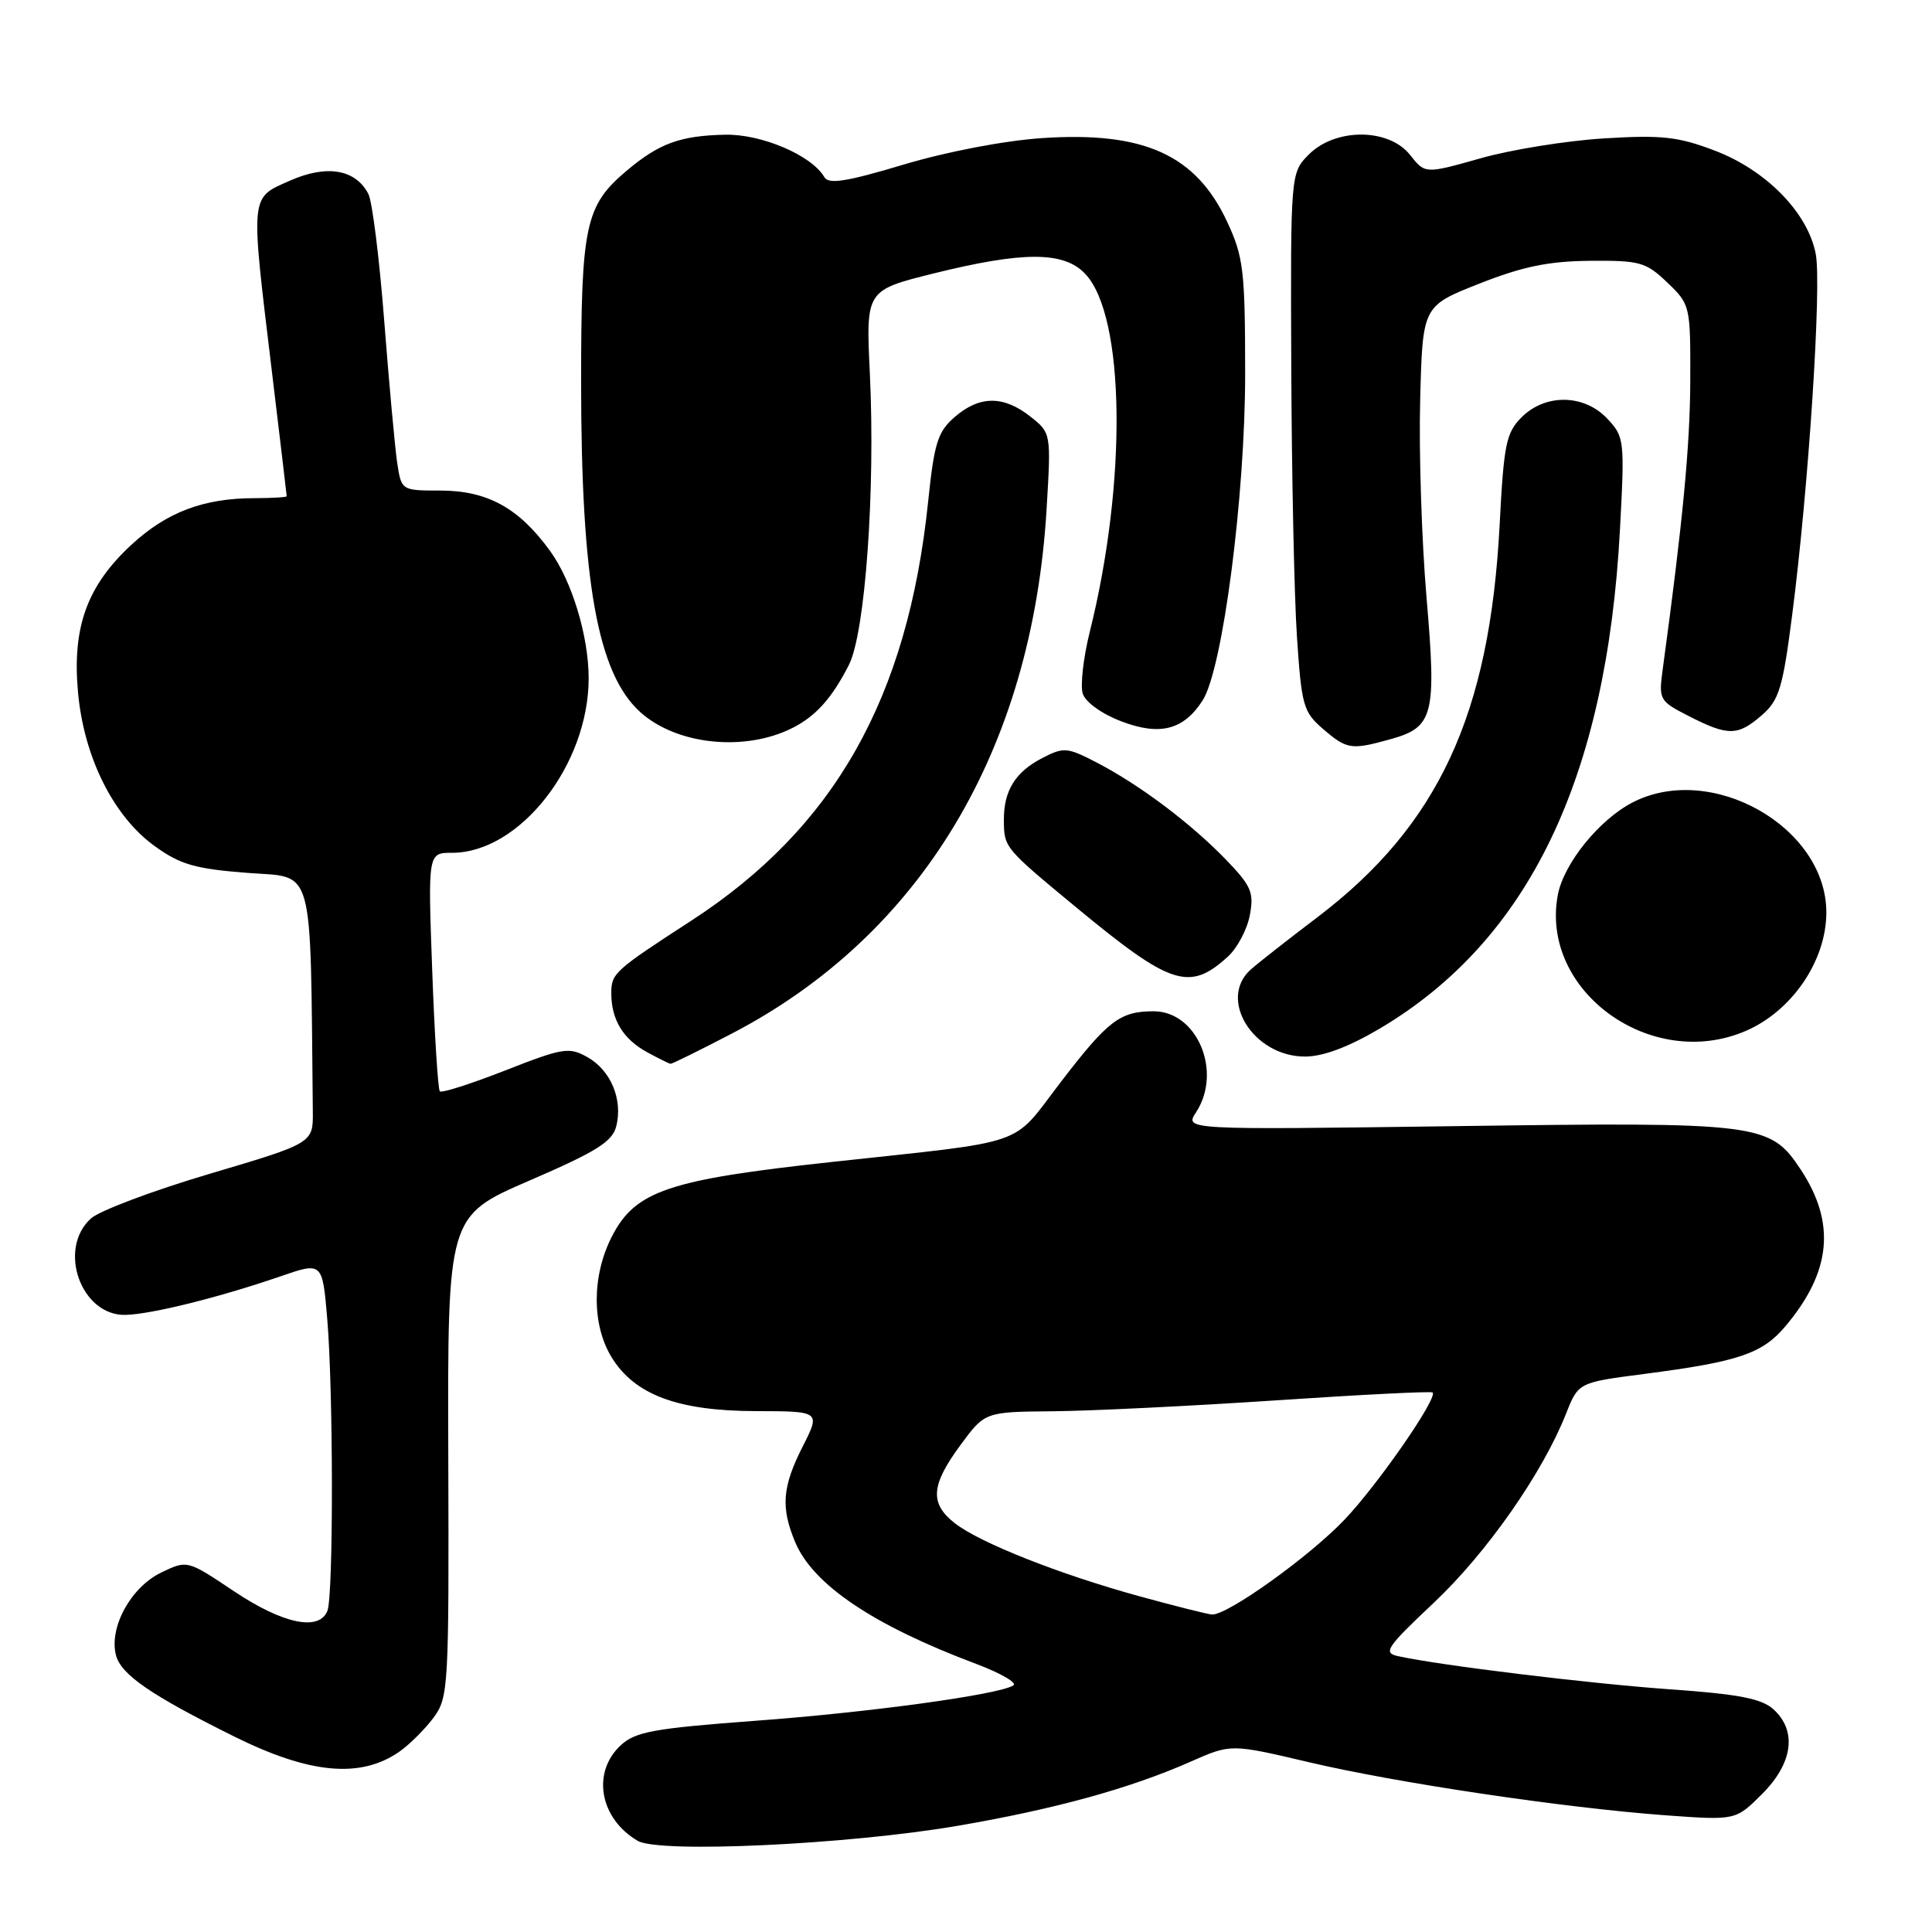 <?xml version="1.0" encoding="UTF-8" standalone="no"?>
<!DOCTYPE svg PUBLIC "-//W3C//DTD SVG 1.1//EN" "http://www.w3.org/Graphics/SVG/1.1/DTD/svg11.dtd" >
<svg xmlns="http://www.w3.org/2000/svg" xmlns:xlink="http://www.w3.org/1999/xlink" version="1.1" viewBox="0 0 256 256">
 <g >
 <path fill="currentColor"
d=" M 126.83 241.94 C 139.69 239.74 149.72 236.99 157.76 233.43 C 163.10 231.07 163.10 231.07 173.30 233.47 C 185.00 236.24 207.24 239.55 220.74 240.54 C 229.99 241.21 229.99 241.21 233.49 237.71 C 237.58 233.62 238.14 229.35 234.99 226.49 C 233.42 225.07 230.38 224.48 221.24 223.84 C 210.57 223.08 190.86 220.68 185.25 219.45 C 183.22 219.01 183.69 218.31 190.01 212.35 C 197.01 205.75 204.39 195.20 207.50 187.34 C 209.14 183.19 209.14 183.19 217.82 182.06 C 230.36 180.44 233.51 179.38 236.58 175.73 C 242.66 168.52 243.29 162.05 238.59 154.95 C 234.53 148.82 233.24 148.66 192.80 149.22 C 156.96 149.71 156.96 149.71 158.48 147.39 C 162.00 142.01 158.64 134.00 152.86 134.00 C 148.40 134.00 146.82 135.21 140.51 143.44 C 133.92 152.05 136.67 151.09 110.19 153.97 C 88.51 156.32 84.16 157.80 81.06 163.88 C 78.42 169.05 78.41 175.52 81.02 179.81 C 84.07 184.81 89.78 186.95 100.11 186.98 C 108.73 187.00 108.73 187.00 106.36 191.67 C 103.65 197.02 103.44 199.73 105.36 204.33 C 107.73 209.98 115.69 215.35 129.36 220.48 C 132.62 221.71 134.83 222.99 134.27 223.33 C 132.29 224.56 115.22 226.90 100.00 228.02 C 86.62 229.02 84.19 229.46 82.25 231.26 C 78.37 234.86 79.46 240.97 84.50 243.92 C 87.34 245.59 112.32 244.42 126.83 241.94 Z  M 52.94 232.09 C 54.28 231.15 56.30 229.13 57.44 227.61 C 59.42 224.94 59.50 223.67 59.40 192.98 C 59.30 161.13 59.30 161.13 70.16 156.43 C 79.07 152.58 81.14 151.28 81.66 149.23 C 82.55 145.69 80.93 141.82 77.84 140.08 C 75.40 138.71 74.60 138.84 66.97 141.83 C 62.43 143.61 58.52 144.86 58.28 144.61 C 58.04 144.37 57.58 137.16 57.27 128.58 C 56.70 113.00 56.70 113.00 59.90 113.00 C 68.87 113.00 78.00 101.33 78.00 89.87 C 78.00 84.31 75.79 77.01 72.90 73.02 C 68.76 67.30 64.59 65.01 58.34 65.00 C 53.18 65.00 53.18 65.00 52.62 61.25 C 52.32 59.19 51.55 50.75 50.91 42.50 C 50.27 34.25 49.33 26.69 48.81 25.70 C 47.11 22.42 43.30 21.78 38.41 23.94 C 33.10 26.29 33.17 25.53 36.00 49.00 C 37.09 58.08 37.99 65.61 37.99 65.75 C 38.00 65.89 36.09 66.00 33.75 66.01 C 26.99 66.01 22.12 67.85 17.45 72.15 C 11.53 77.61 9.54 83.11 10.34 91.77 C 11.13 100.37 15.04 108.19 20.52 112.13 C 23.89 114.56 25.87 115.13 32.77 115.66 C 41.76 116.36 41.10 113.93 41.45 147.24 C 41.50 151.47 41.50 151.47 27.80 155.53 C 20.27 157.76 13.18 160.43 12.05 161.45 C 7.56 165.52 10.76 174.40 16.66 174.23 C 20.14 174.13 29.08 171.90 37.11 169.14 C 42.72 167.20 42.72 167.20 43.36 174.75 C 44.17 184.34 44.19 211.33 43.39 213.42 C 42.33 216.19 37.52 215.20 31.02 210.86 C 24.82 206.71 24.82 206.71 21.40 208.35 C 17.37 210.27 14.43 215.60 15.36 219.30 C 16.01 221.88 19.94 224.59 31.06 230.11 C 41.07 235.08 47.81 235.68 52.94 232.09 Z  M 96.94 136.97 C 122.07 123.90 136.79 99.37 138.68 67.43 C 139.28 57.37 139.28 57.37 136.51 55.18 C 132.96 52.39 129.79 52.41 126.51 55.25 C 124.25 57.21 123.79 58.67 122.98 66.50 C 120.28 92.51 110.56 109.69 91.59 122.00 C 81.39 128.62 81.00 128.97 81.00 131.61 C 81.00 135.12 82.58 137.71 85.78 139.44 C 87.27 140.25 88.66 140.94 88.85 140.96 C 89.04 140.98 92.68 139.19 96.94 136.97 Z  M 182.81 136.30 C 202.54 124.62 212.88 103.16 214.65 70.23 C 215.29 58.31 215.24 57.89 212.98 55.48 C 209.92 52.22 204.78 52.13 201.62 55.29 C 199.57 57.34 199.26 58.86 198.71 69.54 C 197.40 94.70 190.58 109.38 174.55 121.55 C 170.67 124.49 166.71 127.60 165.75 128.45 C 161.32 132.37 166.06 140.00 172.92 140.00 C 175.31 140.00 178.68 138.74 182.81 136.30 Z  M 231.28 136.62 C 237.44 133.99 242.00 127.30 242.00 120.90 C 242.00 109.58 226.76 100.94 216.32 106.33 C 211.89 108.62 207.20 114.43 206.42 118.58 C 204.03 131.29 218.76 141.98 231.28 136.62 Z  M 162.73 126.73 C 163.96 125.60 165.26 123.14 165.61 121.26 C 166.18 118.24 165.80 117.38 162.38 113.84 C 157.71 109.03 151.00 103.99 145.32 101.04 C 141.40 99.01 140.96 98.97 138.10 100.45 C 134.53 102.29 132.99 104.78 133.02 108.68 C 133.04 112.32 133.06 112.34 142.66 120.28 C 155.17 130.62 157.62 131.41 162.73 126.73 Z  M 105.00 96.46 C 108.10 94.90 110.25 92.50 112.49 88.09 C 114.65 83.83 116.00 64.97 115.26 49.48 C 114.73 38.47 114.73 38.47 123.72 36.23 C 135.62 33.28 140.99 33.29 143.81 36.30 C 149.09 41.91 149.36 63.85 144.40 83.72 C 143.55 87.14 143.13 90.83 143.47 91.91 C 143.83 93.04 145.99 94.60 148.58 95.58 C 153.69 97.54 156.85 96.72 159.36 92.80 C 162.02 88.64 165.00 65.69 164.99 49.44 C 164.98 35.82 164.77 34.05 162.61 29.40 C 158.47 20.51 151.58 17.39 138.07 18.30 C 133.06 18.64 125.44 20.10 119.73 21.81 C 112.16 24.08 109.79 24.45 109.23 23.47 C 107.57 20.59 100.90 17.74 96.07 17.85 C 90.12 17.98 87.34 19.00 83.06 22.60 C 77.55 27.24 77.00 29.81 77.00 50.72 C 77.01 77.14 79.18 89.23 84.83 94.35 C 89.64 98.70 98.67 99.65 105.00 96.46 Z  M 184.24 97.95 C 189.96 96.36 190.36 94.80 189.02 79.14 C 188.38 71.64 188.00 59.89 188.18 53.02 C 188.50 40.55 188.50 40.55 196.00 37.59 C 201.75 35.32 205.18 34.61 210.68 34.56 C 217.30 34.50 218.10 34.73 220.93 37.44 C 223.96 40.34 224.00 40.49 223.97 50.44 C 223.94 59.06 222.99 69.07 220.32 88.67 C 219.77 92.73 219.86 92.89 223.84 94.92 C 229.00 97.55 230.28 97.53 233.47 94.75 C 235.74 92.77 236.23 91.16 237.47 81.50 C 239.65 64.62 241.39 37.90 240.60 33.67 C 239.57 28.21 234.03 22.53 227.17 19.94 C 222.34 18.10 220.16 17.87 212.50 18.34 C 207.55 18.65 200.20 19.83 196.17 20.98 C 188.83 23.05 188.83 23.05 186.84 20.53 C 184.04 16.97 176.98 16.93 173.45 20.45 C 171.00 22.91 171.00 22.91 171.10 48.70 C 171.16 62.89 171.49 78.93 171.85 84.34 C 172.46 93.50 172.69 94.34 175.31 96.59 C 178.47 99.31 179.03 99.40 184.24 97.95 Z  M 150.97 211.51 C 140.37 208.60 129.79 204.41 126.50 201.82 C 123.17 199.20 123.35 196.80 127.25 191.50 C 130.50 187.08 130.50 187.08 139.50 187.00 C 144.45 186.96 157.72 186.31 169.00 185.56 C 180.28 184.80 189.65 184.33 189.83 184.51 C 190.55 185.21 182.55 196.76 178.15 201.37 C 173.44 206.31 162.60 214.06 160.59 213.93 C 159.99 213.89 155.66 212.80 150.97 211.51 Z "/>
</g>
</svg>